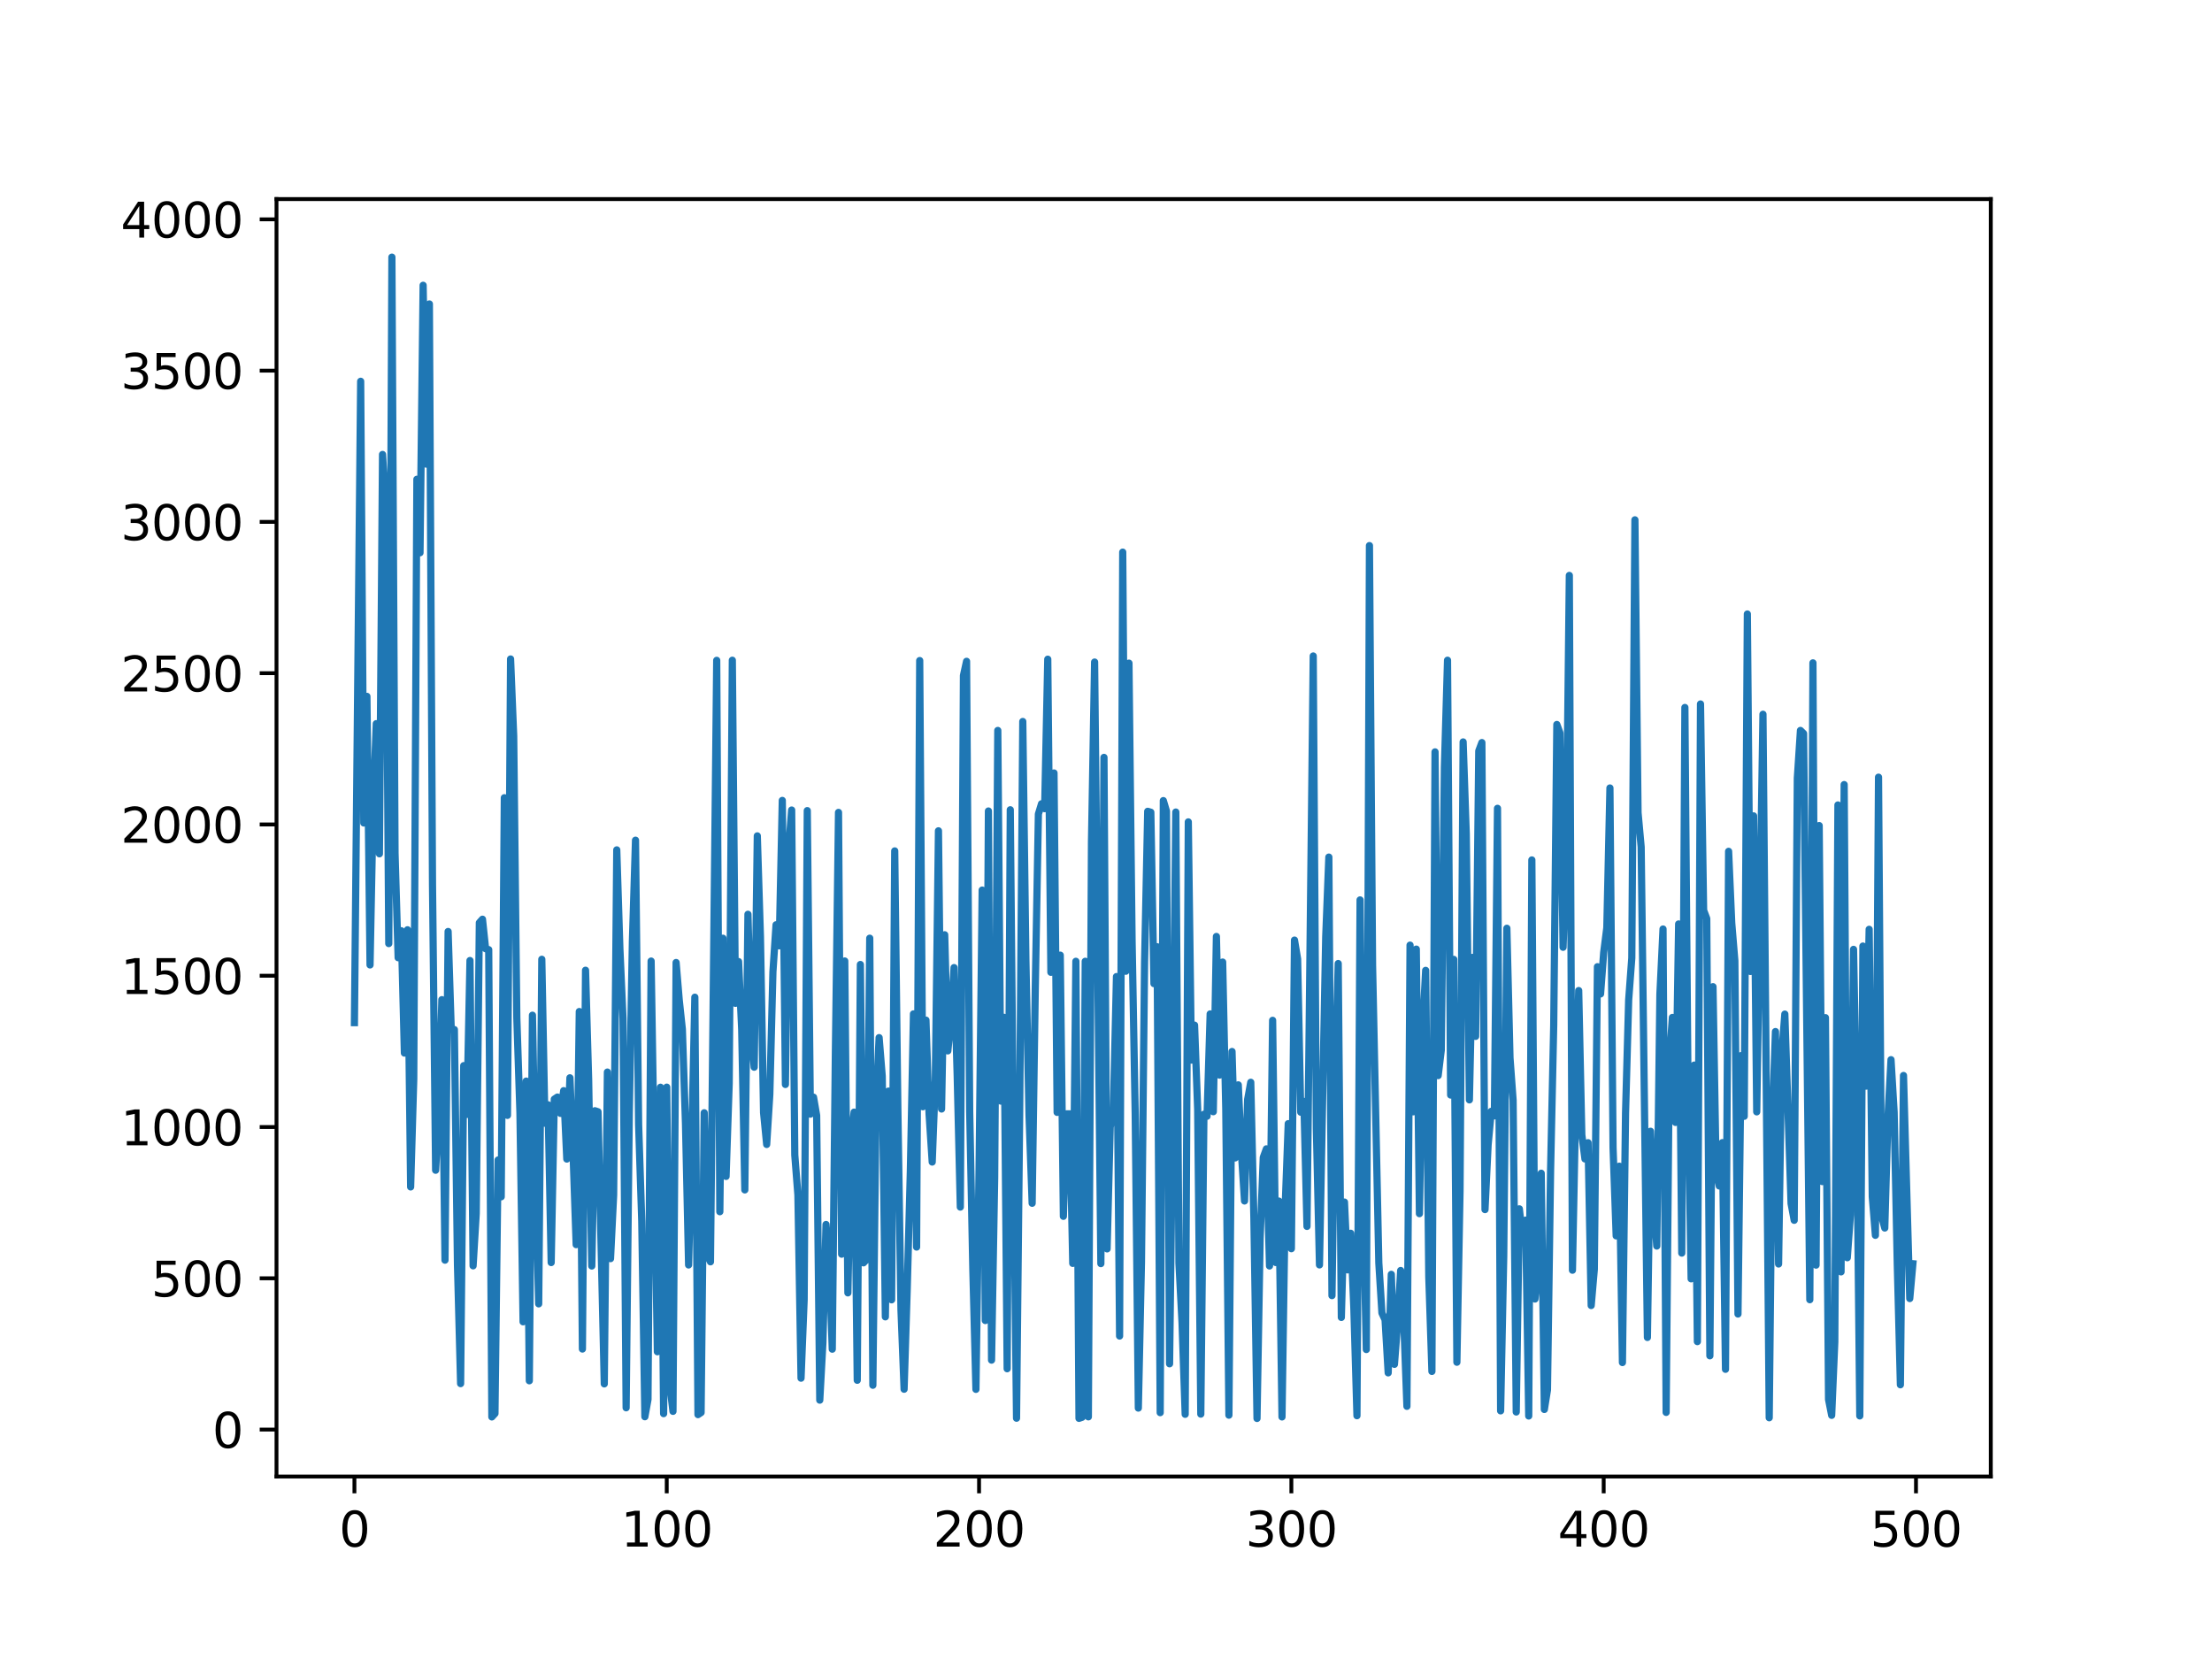 <?xml version="1.0" encoding="utf-8" standalone="no"?>
<!DOCTYPE svg PUBLIC "-//W3C//DTD SVG 1.1//EN"
  "http://www.w3.org/Graphics/SVG/1.1/DTD/svg11.dtd">
<svg xmlns:xlink="http://www.w3.org/1999/xlink" width="460.8pt" height="345.6pt" viewBox="0 0 460.8 345.6" xmlns="http://www.w3.org/2000/svg" version="1.1">
 <defs>
  <style type="text/css">*{stroke-linejoin: round; stroke-linecap: butt}</style>
 </defs>
 <g id="figure_1">
  <g id="patch_1">
   <path d="M 0 345.6 
L 460.8 345.6 
L 460.8 0 
L 0 0 
z
" style="fill: #ffffff"/>
  </g>
  <g id="axes_1">
   <g id="patch_2">
    <path d="M 57.6 307.584 
L 414.72 307.584 
L 414.72 41.472 
L 57.6 41.472 
z
" style="fill: #ffffff"/>
   </g>
   <g id="matplotlib.axis_1">
    <g id="xtick_1">
     <g id="line2d_1">
      <defs>
       <path id="me9ebd14ba7" d="M 0 0 
L 0 3.5 
" style="stroke: #000000; stroke-width: 0.8"/>
      </defs>
      <g>
       <use xlink:href="#me9ebd14ba7" x="73.833" y="307.584" style="stroke: #000000; stroke-width: 0.8"/>
      </g>
     </g>
     <g id="text_1">
      <!-- 0 -->
      <g transform="translate(70.651 322.182) scale(0.1 -0.1)">
       <defs>
        <path id="DejaVuSans-30" d="M 2034 4250 
Q 1547 4250 1301 3770 
Q 1056 3291 1056 2328 
Q 1056 1369 1301 889 
Q 1547 409 2034 409 
Q 2525 409 2770 889 
Q 3016 1369 3016 2328 
Q 3016 3291 2770 3770 
Q 2525 4250 2034 4250 
z
M 2034 4750 
Q 2819 4750 3233 4129 
Q 3647 3509 3647 2328 
Q 3647 1150 3233 529 
Q 2819 -91 2034 -91 
Q 1250 -91 836 529 
Q 422 1150 422 2328 
Q 422 3509 836 4129 
Q 1250 4750 2034 4750 
z
" transform="scale(0.016)"/>
       </defs>
       <use xlink:href="#DejaVuSans-30"/>
      </g>
     </g>
    </g>
    <g id="xtick_2">
     <g id="line2d_2">
      <g>
       <use xlink:href="#me9ebd14ba7" x="138.894" y="307.584" style="stroke: #000000; stroke-width: 0.8"/>
      </g>
     </g>
     <g id="text_2">
      <!-- 100 -->
      <g transform="translate(129.35 322.182) scale(0.1 -0.1)">
       <defs>
        <path id="DejaVuSans-31" d="M 794 531 
L 1825 531 
L 1825 4091 
L 703 3866 
L 703 4441 
L 1819 4666 
L 2450 4666 
L 2450 531 
L 3481 531 
L 3481 0 
L 794 0 
L 794 531 
z
" transform="scale(0.016)"/>
       </defs>
       <use xlink:href="#DejaVuSans-31"/>
       <use xlink:href="#DejaVuSans-30" x="63.623"/>
       <use xlink:href="#DejaVuSans-30" x="127.246"/>
      </g>
     </g>
    </g>
    <g id="xtick_3">
     <g id="line2d_3">
      <g>
       <use xlink:href="#me9ebd14ba7" x="203.955" y="307.584" style="stroke: #000000; stroke-width: 0.8"/>
      </g>
     </g>
     <g id="text_3">
      <!-- 200 -->
      <g transform="translate(194.411 322.182) scale(0.1 -0.1)">
       <defs>
        <path id="DejaVuSans-32" d="M 1228 531 
L 3431 531 
L 3431 0 
L 469 0 
L 469 531 
Q 828 903 1448 1529 
Q 2069 2156 2228 2338 
Q 2531 2678 2651 2914 
Q 2772 3150 2772 3378 
Q 2772 3750 2511 3984 
Q 2250 4219 1831 4219 
Q 1534 4219 1204 4116 
Q 875 4013 500 3803 
L 500 4441 
Q 881 4594 1212 4672 
Q 1544 4750 1819 4750 
Q 2544 4750 2975 4387 
Q 3406 4025 3406 3419 
Q 3406 3131 3298 2873 
Q 3191 2616 2906 2266 
Q 2828 2175 2409 1742 
Q 1991 1309 1228 531 
z
" transform="scale(0.016)"/>
       </defs>
       <use xlink:href="#DejaVuSans-32"/>
       <use xlink:href="#DejaVuSans-30" x="63.623"/>
       <use xlink:href="#DejaVuSans-30" x="127.246"/>
      </g>
     </g>
    </g>
    <g id="xtick_4">
     <g id="line2d_4">
      <g>
       <use xlink:href="#me9ebd14ba7" x="269.016" y="307.584" style="stroke: #000000; stroke-width: 0.8"/>
      </g>
     </g>
     <g id="text_4">
      <!-- 300 -->
      <g transform="translate(259.472 322.182) scale(0.1 -0.1)">
       <defs>
        <path id="DejaVuSans-33" d="M 2597 2516 
Q 3050 2419 3304 2112 
Q 3559 1806 3559 1356 
Q 3559 666 3084 287 
Q 2609 -91 1734 -91 
Q 1441 -91 1130 -33 
Q 819 25 488 141 
L 488 750 
Q 750 597 1062 519 
Q 1375 441 1716 441 
Q 2309 441 2620 675 
Q 2931 909 2931 1356 
Q 2931 1769 2642 2001 
Q 2353 2234 1838 2234 
L 1294 2234 
L 1294 2753 
L 1863 2753 
Q 2328 2753 2575 2939 
Q 2822 3125 2822 3475 
Q 2822 3834 2567 4026 
Q 2313 4219 1838 4219 
Q 1578 4219 1281 4162 
Q 984 4106 628 3988 
L 628 4550 
Q 988 4650 1302 4700 
Q 1616 4750 1894 4750 
Q 2613 4750 3031 4423 
Q 3450 4097 3450 3541 
Q 3450 3153 3228 2886 
Q 3006 2619 2597 2516 
z
" transform="scale(0.016)"/>
       </defs>
       <use xlink:href="#DejaVuSans-33"/>
       <use xlink:href="#DejaVuSans-30" x="63.623"/>
       <use xlink:href="#DejaVuSans-30" x="127.246"/>
      </g>
     </g>
    </g>
    <g id="xtick_5">
     <g id="line2d_5">
      <g>
       <use xlink:href="#me9ebd14ba7" x="334.077" y="307.584" style="stroke: #000000; stroke-width: 0.8"/>
      </g>
     </g>
     <g id="text_5">
      <!-- 400 -->
      <g transform="translate(324.533 322.182) scale(0.1 -0.1)">
       <defs>
        <path id="DejaVuSans-34" d="M 2419 4116 
L 825 1625 
L 2419 1625 
L 2419 4116 
z
M 2253 4666 
L 3047 4666 
L 3047 1625 
L 3713 1625 
L 3713 1100 
L 3047 1100 
L 3047 0 
L 2419 0 
L 2419 1100 
L 313 1100 
L 313 1709 
L 2253 4666 
z
" transform="scale(0.016)"/>
       </defs>
       <use xlink:href="#DejaVuSans-34"/>
       <use xlink:href="#DejaVuSans-30" x="63.623"/>
       <use xlink:href="#DejaVuSans-30" x="127.246"/>
      </g>
     </g>
    </g>
    <g id="xtick_6">
     <g id="line2d_6">
      <g>
       <use xlink:href="#me9ebd14ba7" x="399.138" y="307.584" style="stroke: #000000; stroke-width: 0.8"/>
      </g>
     </g>
     <g id="text_6">
      <!-- 500 -->
      <g transform="translate(389.594 322.182) scale(0.1 -0.1)">
       <defs>
        <path id="DejaVuSans-35" d="M 691 4666 
L 3169 4666 
L 3169 4134 
L 1269 4134 
L 1269 2991 
Q 1406 3038 1543 3061 
Q 1681 3084 1819 3084 
Q 2600 3084 3056 2656 
Q 3513 2228 3513 1497 
Q 3513 744 3044 326 
Q 2575 -91 1722 -91 
Q 1428 -91 1123 -41 
Q 819 9 494 109 
L 494 744 
Q 775 591 1075 516 
Q 1375 441 1709 441 
Q 2250 441 2565 725 
Q 2881 1009 2881 1497 
Q 2881 1984 2565 2268 
Q 2250 2553 1709 2553 
Q 1456 2553 1204 2497 
Q 953 2441 691 2322 
L 691 4666 
z
" transform="scale(0.016)"/>
       </defs>
       <use xlink:href="#DejaVuSans-35"/>
       <use xlink:href="#DejaVuSans-30" x="63.623"/>
       <use xlink:href="#DejaVuSans-30" x="127.246"/>
      </g>
     </g>
    </g>
   </g>
   <g id="matplotlib.axis_2">
    <g id="ytick_1">
     <g id="line2d_7">
      <defs>
       <path id="md76d497fd7" d="M 0 0 
L -3.5 0 
" style="stroke: #000000; stroke-width: 0.8"/>
      </defs>
      <g>
       <use xlink:href="#md76d497fd7" x="57.6" y="297.807" style="stroke: #000000; stroke-width: 0.8"/>
      </g>
     </g>
     <g id="text_7">
      <!-- 0 -->
      <g transform="translate(44.237 301.606) scale(0.1 -0.1)">
       <use xlink:href="#DejaVuSans-30"/>
      </g>
     </g>
    </g>
    <g id="ytick_2">
     <g id="line2d_8">
      <g>
       <use xlink:href="#md76d497fd7" x="57.6" y="266.293" style="stroke: #000000; stroke-width: 0.8"/>
      </g>
     </g>
     <g id="text_8">
      <!-- 500 -->
      <g transform="translate(31.512 270.092) scale(0.1 -0.1)">
       <use xlink:href="#DejaVuSans-35"/>
       <use xlink:href="#DejaVuSans-30" x="63.623"/>
       <use xlink:href="#DejaVuSans-30" x="127.246"/>
      </g>
     </g>
    </g>
    <g id="ytick_3">
     <g id="line2d_9">
      <g>
       <use xlink:href="#md76d497fd7" x="57.6" y="234.778" style="stroke: #000000; stroke-width: 0.8"/>
      </g>
     </g>
     <g id="text_9">
      <!-- 1000 -->
      <g transform="translate(25.15 238.578) scale(0.1 -0.1)">
       <use xlink:href="#DejaVuSans-31"/>
       <use xlink:href="#DejaVuSans-30" x="63.623"/>
       <use xlink:href="#DejaVuSans-30" x="127.246"/>
       <use xlink:href="#DejaVuSans-30" x="190.869"/>
      </g>
     </g>
    </g>
    <g id="ytick_4">
     <g id="line2d_10">
      <g>
       <use xlink:href="#md76d497fd7" x="57.6" y="203.264" style="stroke: #000000; stroke-width: 0.8"/>
      </g>
     </g>
     <g id="text_10">
      <!-- 1500 -->
      <g transform="translate(25.15 207.063) scale(0.1 -0.1)">
       <use xlink:href="#DejaVuSans-31"/>
       <use xlink:href="#DejaVuSans-35" x="63.623"/>
       <use xlink:href="#DejaVuSans-30" x="127.246"/>
       <use xlink:href="#DejaVuSans-30" x="190.869"/>
      </g>
     </g>
    </g>
    <g id="ytick_5">
     <g id="line2d_11">
      <g>
       <use xlink:href="#md76d497fd7" x="57.6" y="171.75" style="stroke: #000000; stroke-width: 0.8"/>
      </g>
     </g>
     <g id="text_11">
      <!-- 2000 -->
      <g transform="translate(25.15 175.549) scale(0.1 -0.1)">
       <use xlink:href="#DejaVuSans-32"/>
       <use xlink:href="#DejaVuSans-30" x="63.623"/>
       <use xlink:href="#DejaVuSans-30" x="127.246"/>
       <use xlink:href="#DejaVuSans-30" x="190.869"/>
      </g>
     </g>
    </g>
    <g id="ytick_6">
     <g id="line2d_12">
      <g>
       <use xlink:href="#md76d497fd7" x="57.6" y="140.235" style="stroke: #000000; stroke-width: 0.8"/>
      </g>
     </g>
     <g id="text_12">
      <!-- 2500 -->
      <g transform="translate(25.15 144.035) scale(0.1 -0.1)">
       <use xlink:href="#DejaVuSans-32"/>
       <use xlink:href="#DejaVuSans-35" x="63.623"/>
       <use xlink:href="#DejaVuSans-30" x="127.246"/>
       <use xlink:href="#DejaVuSans-30" x="190.869"/>
      </g>
     </g>
    </g>
    <g id="ytick_7">
     <g id="line2d_13">
      <g>
       <use xlink:href="#md76d497fd7" x="57.6" y="108.721" style="stroke: #000000; stroke-width: 0.8"/>
      </g>
     </g>
     <g id="text_13">
      <!-- 3000 -->
      <g transform="translate(25.15 112.52) scale(0.1 -0.1)">
       <use xlink:href="#DejaVuSans-33"/>
       <use xlink:href="#DejaVuSans-30" x="63.623"/>
       <use xlink:href="#DejaVuSans-30" x="127.246"/>
       <use xlink:href="#DejaVuSans-30" x="190.869"/>
      </g>
     </g>
    </g>
    <g id="ytick_8">
     <g id="line2d_14">
      <g>
       <use xlink:href="#md76d497fd7" x="57.6" y="77.207" style="stroke: #000000; stroke-width: 0.8"/>
      </g>
     </g>
     <g id="text_14">
      <!-- 3500 -->
      <g transform="translate(25.15 81.006) scale(0.1 -0.1)">
       <use xlink:href="#DejaVuSans-33"/>
       <use xlink:href="#DejaVuSans-35" x="63.623"/>
       <use xlink:href="#DejaVuSans-30" x="127.246"/>
       <use xlink:href="#DejaVuSans-30" x="190.869"/>
      </g>
     </g>
    </g>
    <g id="ytick_9">
     <g id="line2d_15">
      <g>
       <use xlink:href="#md76d497fd7" x="57.6" y="45.693" style="stroke: #000000; stroke-width: 0.8"/>
      </g>
     </g>
     <g id="text_15">
      <!-- 4000 -->
      <g transform="translate(25.15 49.492) scale(0.1 -0.1)">
       <use xlink:href="#DejaVuSans-34"/>
       <use xlink:href="#DejaVuSans-30" x="63.623"/>
       <use xlink:href="#DejaVuSans-30" x="127.246"/>
       <use xlink:href="#DejaVuSans-30" x="190.869"/>
      </g>
     </g>
    </g>
   </g>
   <g id="line2d_16">
    <path d="M 73.833 213.036 
L 75.134 79.432 
L 75.785 171.44 
L 76.435 145.064 
L 77.086 201.015 
L 77.736 167.703 
L 78.387 150.752 
L 79.038 177.864 
L 79.688 94.671 
L 80.339 104.995 
L 80.989 196.565 
L 81.64 53.568 
L 82.291 177.676 
L 82.941 199.51 
L 83.592 193.89 
L 84.242 219.37 
L 84.893 193.688 
L 85.544 247.259 
L 86.194 224.791 
L 86.845 99.838 
L 87.496 115.15 
L 88.146 59.431 
L 88.797 96.682 
L 89.447 63.319 
L 90.098 184.363 
L 90.749 243.782 
L 91.399 231.797 
L 92.05 208.246 
L 92.7 262.513 
L 93.351 194.045 
L 94.002 214.467 
L 94.652 214.474 
L 95.303 263.566 
L 95.953 288.233 
L 96.604 221.991 
L 97.255 232.166 
L 97.905 200.096 
L 98.556 263.697 
L 99.207 252.804 
L 99.857 192.22 
L 100.508 191.492 
L 101.158 197.637 
L 101.809 197.828 
L 102.46 295.17 
L 103.11 294.461 
L 103.761 241.65 
L 104.411 249.315 
L 105.062 166.184 
L 105.713 232.353 
L 106.363 137.278 
L 107.014 153.33 
L 107.664 212.061 
L 108.315 231.826 
L 108.966 275.35 
L 109.616 225.212 
L 110.267 287.639 
L 110.918 211.486 
L 111.568 245.497 
L 112.219 271.616 
L 112.869 199.838 
L 113.52 233.993 
L 114.171 230.146 
L 114.821 263.013 
L 115.472 228.976 
L 116.122 228.539 
L 116.773 231.945 
L 117.424 227.207 
L 118.074 241.452 
L 118.725 224.528 
L 119.375 240.146 
L 120.026 259.279 
L 120.677 210.72 
L 121.327 281.025 
L 121.978 202.118 
L 122.629 225.026 
L 123.279 263.733 
L 123.93 231.387 
L 124.58 231.604 
L 125.882 288.287 
L 126.532 223.335 
L 127.183 262.199 
L 127.833 248.962 
L 128.484 177.045 
L 129.135 197.641 
L 129.785 212.201 
L 130.436 293.263 
L 131.086 232.156 
L 131.737 196.13 
L 132.388 175.032 
L 133.038 234.296 
L 133.689 254.412 
L 134.339 295.13 
L 134.99 291.528 
L 135.641 200.208 
L 136.942 281.59 
L 137.593 226.495 
L 138.243 294.489 
L 138.894 226.475 
L 139.544 288.574 
L 140.195 294.011 
L 140.846 200.507 
L 141.496 208.313 
L 142.147 214.41 
L 142.797 234.011 
L 143.448 263.514 
L 144.099 237.83 
L 144.749 207.736 
L 145.4 294.69 
L 146.05 294.258 
L 146.701 231.811 
L 147.352 261.342 
L 148.002 262.86 
L 149.304 137.561 
L 149.954 252.42 
L 150.605 195.452 
L 151.255 245.067 
L 151.906 225.681 
L 152.557 137.537 
L 153.207 209.014 
L 153.858 200.312 
L 154.508 214.416 
L 155.159 247.877 
L 155.81 190.461 
L 156.46 215.085 
L 157.111 222.316 
L 157.761 174.128 
L 158.412 195.093 
L 159.063 231.771 
L 159.713 238.409 
L 160.364 227.997 
L 161.015 202.445 
L 161.665 192.652 
L 162.316 197.032 
L 162.966 166.744 
L 163.617 225.915 
L 164.268 177.066 
L 164.918 168.742 
L 165.569 240.604 
L 166.219 248.933 
L 166.87 287.101 
L 167.521 270.754 
L 168.171 168.865 
L 168.822 232.096 
L 169.472 228.563 
L 170.123 232.361 
L 170.774 291.676 
L 171.424 279.705 
L 172.075 255.082 
L 172.725 262.57 
L 173.376 281.056 
L 174.027 219.17 
L 174.677 169.238 
L 175.328 261.27 
L 175.979 200.196 
L 176.629 269.327 
L 177.28 237.109 
L 177.93 231.68 
L 178.581 287.536 
L 179.232 200.924 
L 179.882 263.071 
L 180.533 262.388 
L 181.183 195.445 
L 181.834 288.572 
L 182.485 230.771 
L 183.135 216.157 
L 183.786 224.184 
L 184.436 274.322 
L 185.087 227.301 
L 185.738 270.774 
L 186.388 177.261 
L 187.039 230.971 
L 187.69 272.86 
L 188.34 289.401 
L 188.991 268.514 
L 189.641 244.038 
L 190.292 211.212 
L 190.943 259.787 
L 191.593 137.605 
L 192.244 230.555 
L 192.894 212.513 
L 193.545 232.095 
L 194.196 242.072 
L 194.846 224.969 
L 195.497 173.075 
L 196.147 231.027 
L 196.798 194.728 
L 197.449 218.919 
L 198.099 212.58 
L 198.75 201.567 
L 199.401 224.086 
L 200.051 251.456 
L 200.702 140.731 
L 201.352 137.763 
L 202.003 231.511 
L 202.654 264.275 
L 203.304 289.425 
L 203.955 243.635 
L 204.605 185.421 
L 205.256 275.09 
L 205.907 168.947 
L 206.557 283.337 
L 207.208 245.342 
L 207.858 152.166 
L 208.509 229.382 
L 209.16 211.931 
L 209.81 285.129 
L 210.461 168.688 
L 211.112 238.093 
L 211.762 295.44 
L 212.413 232.346 
L 213.063 150.299 
L 213.714 199.996 
L 214.365 232.332 
L 215.015 250.662 
L 215.666 205.936 
L 216.316 169.586 
L 216.967 167.441 
L 217.618 168.456 
L 218.268 137.324 
L 218.919 202.551 
L 219.569 161.026 
L 220.22 231.726 
L 220.871 198.976 
L 221.521 253.382 
L 222.172 232.035 
L 222.822 232.032 
L 223.473 263.188 
L 224.124 200.258 
L 224.774 295.469 
L 225.425 295.242 
L 226.076 200.256 
L 226.726 295.153 
L 227.377 175.311 
L 228.027 137.918 
L 229.329 263.234 
L 229.979 157.779 
L 230.63 260.161 
L 231.28 234.787 
L 231.931 231.319 
L 232.582 203.44 
L 233.232 278.322 
L 233.883 115.02 
L 234.533 202.326 
L 235.184 138.147 
L 235.835 196.011 
L 236.485 232.093 
L 237.136 293.327 
L 237.787 263.084 
L 238.437 200.426 
L 239.088 169.012 
L 239.738 169.205 
L 240.389 204.911 
L 241.04 197.223 
L 241.69 294.28 
L 242.341 166.783 
L 242.991 168.971 
L 243.642 284.105 
L 244.293 231.948 
L 244.943 169.166 
L 245.594 263.158 
L 246.244 275.593 
L 246.895 294.625 
L 247.546 171.216 
L 248.196 220.83 
L 248.847 213.554 
L 249.498 231.098 
L 250.148 294.584 
L 250.799 232.12 
L 251.449 232.536 
L 252.1 211.218 
L 252.751 231.589 
L 253.401 195.081 
L 254.052 223.965 
L 254.702 200.417 
L 255.353 231.089 
L 256.004 294.806 
L 256.654 219.046 
L 257.305 241.216 
L 257.955 225.996 
L 258.606 240.127 
L 259.257 250.181 
L 259.907 229.032 
L 260.558 225.46 
L 261.208 253.824 
L 261.859 295.488 
L 262.51 257.93 
L 263.16 241.113 
L 263.811 239.326 
L 264.462 263.723 
L 265.112 212.553 
L 265.763 263.007 
L 266.413 250.206 
L 267.064 295.17 
L 267.715 251.639 
L 268.365 234.077 
L 269.016 260.123 
L 269.666 195.84 
L 270.317 199.787 
L 270.968 231.692 
L 271.618 229.44 
L 272.269 255.48 
L 273.57 136.657 
L 274.221 235.098 
L 274.871 263.503 
L 276.173 195.155 
L 276.823 178.55 
L 277.474 269.903 
L 278.124 226.073 
L 278.775 200.724 
L 279.426 274.444 
L 280.076 250.413 
L 280.727 264.536 
L 281.377 256.913 
L 282.028 272.451 
L 282.679 294.919 
L 283.329 187.469 
L 283.98 250.815 
L 284.63 281.129 
L 285.281 113.655 
L 285.932 201.089 
L 287.233 263.1 
L 287.884 273.531 
L 288.534 274.944 
L 289.185 285.991 
L 289.835 265.469 
L 290.486 284.215 
L 291.137 275.82 
L 291.787 264.667 
L 292.438 275.445 
L 293.088 292.963 
L 293.739 196.886 
L 294.39 231.614 
L 295.04 197.717 
L 295.691 252.828 
L 296.341 214.558 
L 296.992 202.144 
L 297.643 266.002 
L 298.293 285.692 
L 298.944 156.631 
L 299.595 224.068 
L 300.245 218.755 
L 300.896 159.792 
L 301.546 137.539 
L 302.197 228.117 
L 302.848 199.855 
L 303.498 283.778 
L 304.149 248.179 
L 304.799 154.559 
L 305.45 173.649 
L 306.101 229.125 
L 306.751 199.441 
L 307.402 215.895 
L 308.052 156.434 
L 308.703 154.692 
L 309.354 251.982 
L 310.004 238.465 
L 310.655 231.511 
L 311.305 232.46 
L 311.956 168.388 
L 312.607 293.908 
L 313.257 261.718 
L 313.908 193.374 
L 314.559 220.358 
L 315.209 229.203 
L 315.86 294.143 
L 316.51 251.823 
L 317.161 257.865 
L 317.812 254.179 
L 318.462 294.976 
L 319.113 179.141 
L 319.763 270.606 
L 320.414 264.43 
L 321.065 244.408 
L 321.715 293.616 
L 322.366 289.538 
L 323.016 243.743 
L 323.667 213.602 
L 324.318 150.923 
L 324.968 152.697 
L 325.619 197.335 
L 326.27 178.17 
L 326.92 119.871 
L 327.571 264.607 
L 328.221 231.353 
L 328.872 206.353 
L 329.523 236.396 
L 330.173 241.428 
L 330.824 238.048 
L 331.474 271.964 
L 332.125 264.437 
L 332.776 201.384 
L 333.426 207.055 
L 334.077 198.429 
L 334.727 193.28 
L 335.378 164.151 
L 336.029 239.086 
L 336.679 257.455 
L 337.33 242.938 
L 337.981 283.841 
L 338.631 231.874 
L 339.282 208.298 
L 339.932 199.565 
L 340.583 108.294 
L 341.234 169.294 
L 341.884 176.438 
L 343.185 278.616 
L 343.836 235.665 
L 344.487 250.775 
L 345.137 259.573 
L 345.788 207.065 
L 346.438 193.53 
L 347.089 294.229 
L 347.74 221.024 
L 348.39 211.951 
L 349.041 233.82 
L 349.691 192.48 
L 350.342 261.041 
L 350.993 147.379 
L 351.643 226.747 
L 352.294 266.405 
L 352.945 221.876 
L 353.595 279.48 
L 354.246 146.648 
L 354.896 189.632 
L 355.547 191.36 
L 356.198 282.439 
L 356.848 205.547 
L 357.499 243.758 
L 358.149 247.056 
L 358.8 238.031 
L 359.451 285.25 
L 360.101 177.349 
L 360.752 192.253 
L 361.402 200.155 
L 362.053 273.733 
L 362.704 219.908 
L 363.354 232.548 
L 364.005 127.908 
L 364.656 202.375 
L 365.306 169.959 
L 365.957 231.618 
L 367.258 148.794 
L 368.559 295.342 
L 369.21 233.477 
L 369.86 214.892 
L 370.511 263.314 
L 371.162 219.62 
L 371.812 211.256 
L 373.113 250.715 
L 373.764 254.209 
L 374.415 162.101 
L 375.065 152.163 
L 375.716 152.802 
L 377.017 270.753 
L 377.668 138.087 
L 378.318 263.545 
L 378.969 171.981 
L 379.62 246.144 
L 380.27 211.996 
L 380.921 291.533 
L 381.571 294.843 
L 382.222 279.523 
L 382.873 167.692 
L 383.523 264.954 
L 384.174 163.445 
L 384.824 262.01 
L 385.475 253.098 
L 386.126 197.769 
L 386.776 232.062 
L 387.427 294.96 
L 388.078 197.08 
L 388.728 226.267 
L 389.379 193.593 
L 390.029 249.297 
L 390.68 257.338 
L 391.331 161.899 
L 391.981 253.382 
L 392.632 255.82 
L 393.282 233.054 
L 393.933 220.753 
L 394.584 231.681 
L 395.234 263.225 
L 395.885 288.473 
L 396.535 224.046 
L 397.837 270.511 
L 398.487 263.258 
L 398.487 263.258 
" clip-path="url(#p369b5a4eac)" style="fill: none; stroke: #1f77b4; stroke-width: 1.5; stroke-linecap: square"/>
   </g>
   <g id="patch_3">
    <path d="M 57.6 307.584 
L 57.6 41.472 
" style="fill: none; stroke: #000000; stroke-width: 0.8; stroke-linejoin: miter; stroke-linecap: square"/>
   </g>
   <g id="patch_4">
    <path d="M 414.72 307.584 
L 414.72 41.472 
" style="fill: none; stroke: #000000; stroke-width: 0.8; stroke-linejoin: miter; stroke-linecap: square"/>
   </g>
   <g id="patch_5">
    <path d="M 57.6 307.584 
L 414.72 307.584 
" style="fill: none; stroke: #000000; stroke-width: 0.8; stroke-linejoin: miter; stroke-linecap: square"/>
   </g>
   <g id="patch_6">
    <path d="M 57.6 41.472 
L 414.72 41.472 
" style="fill: none; stroke: #000000; stroke-width: 0.8; stroke-linejoin: miter; stroke-linecap: square"/>
   </g>
  </g>
 </g>
 <defs>
  <clipPath id="p369b5a4eac">
   <rect x="57.6" y="41.472" width="357.12" height="266.112"/>
  </clipPath>
 </defs>
</svg>
